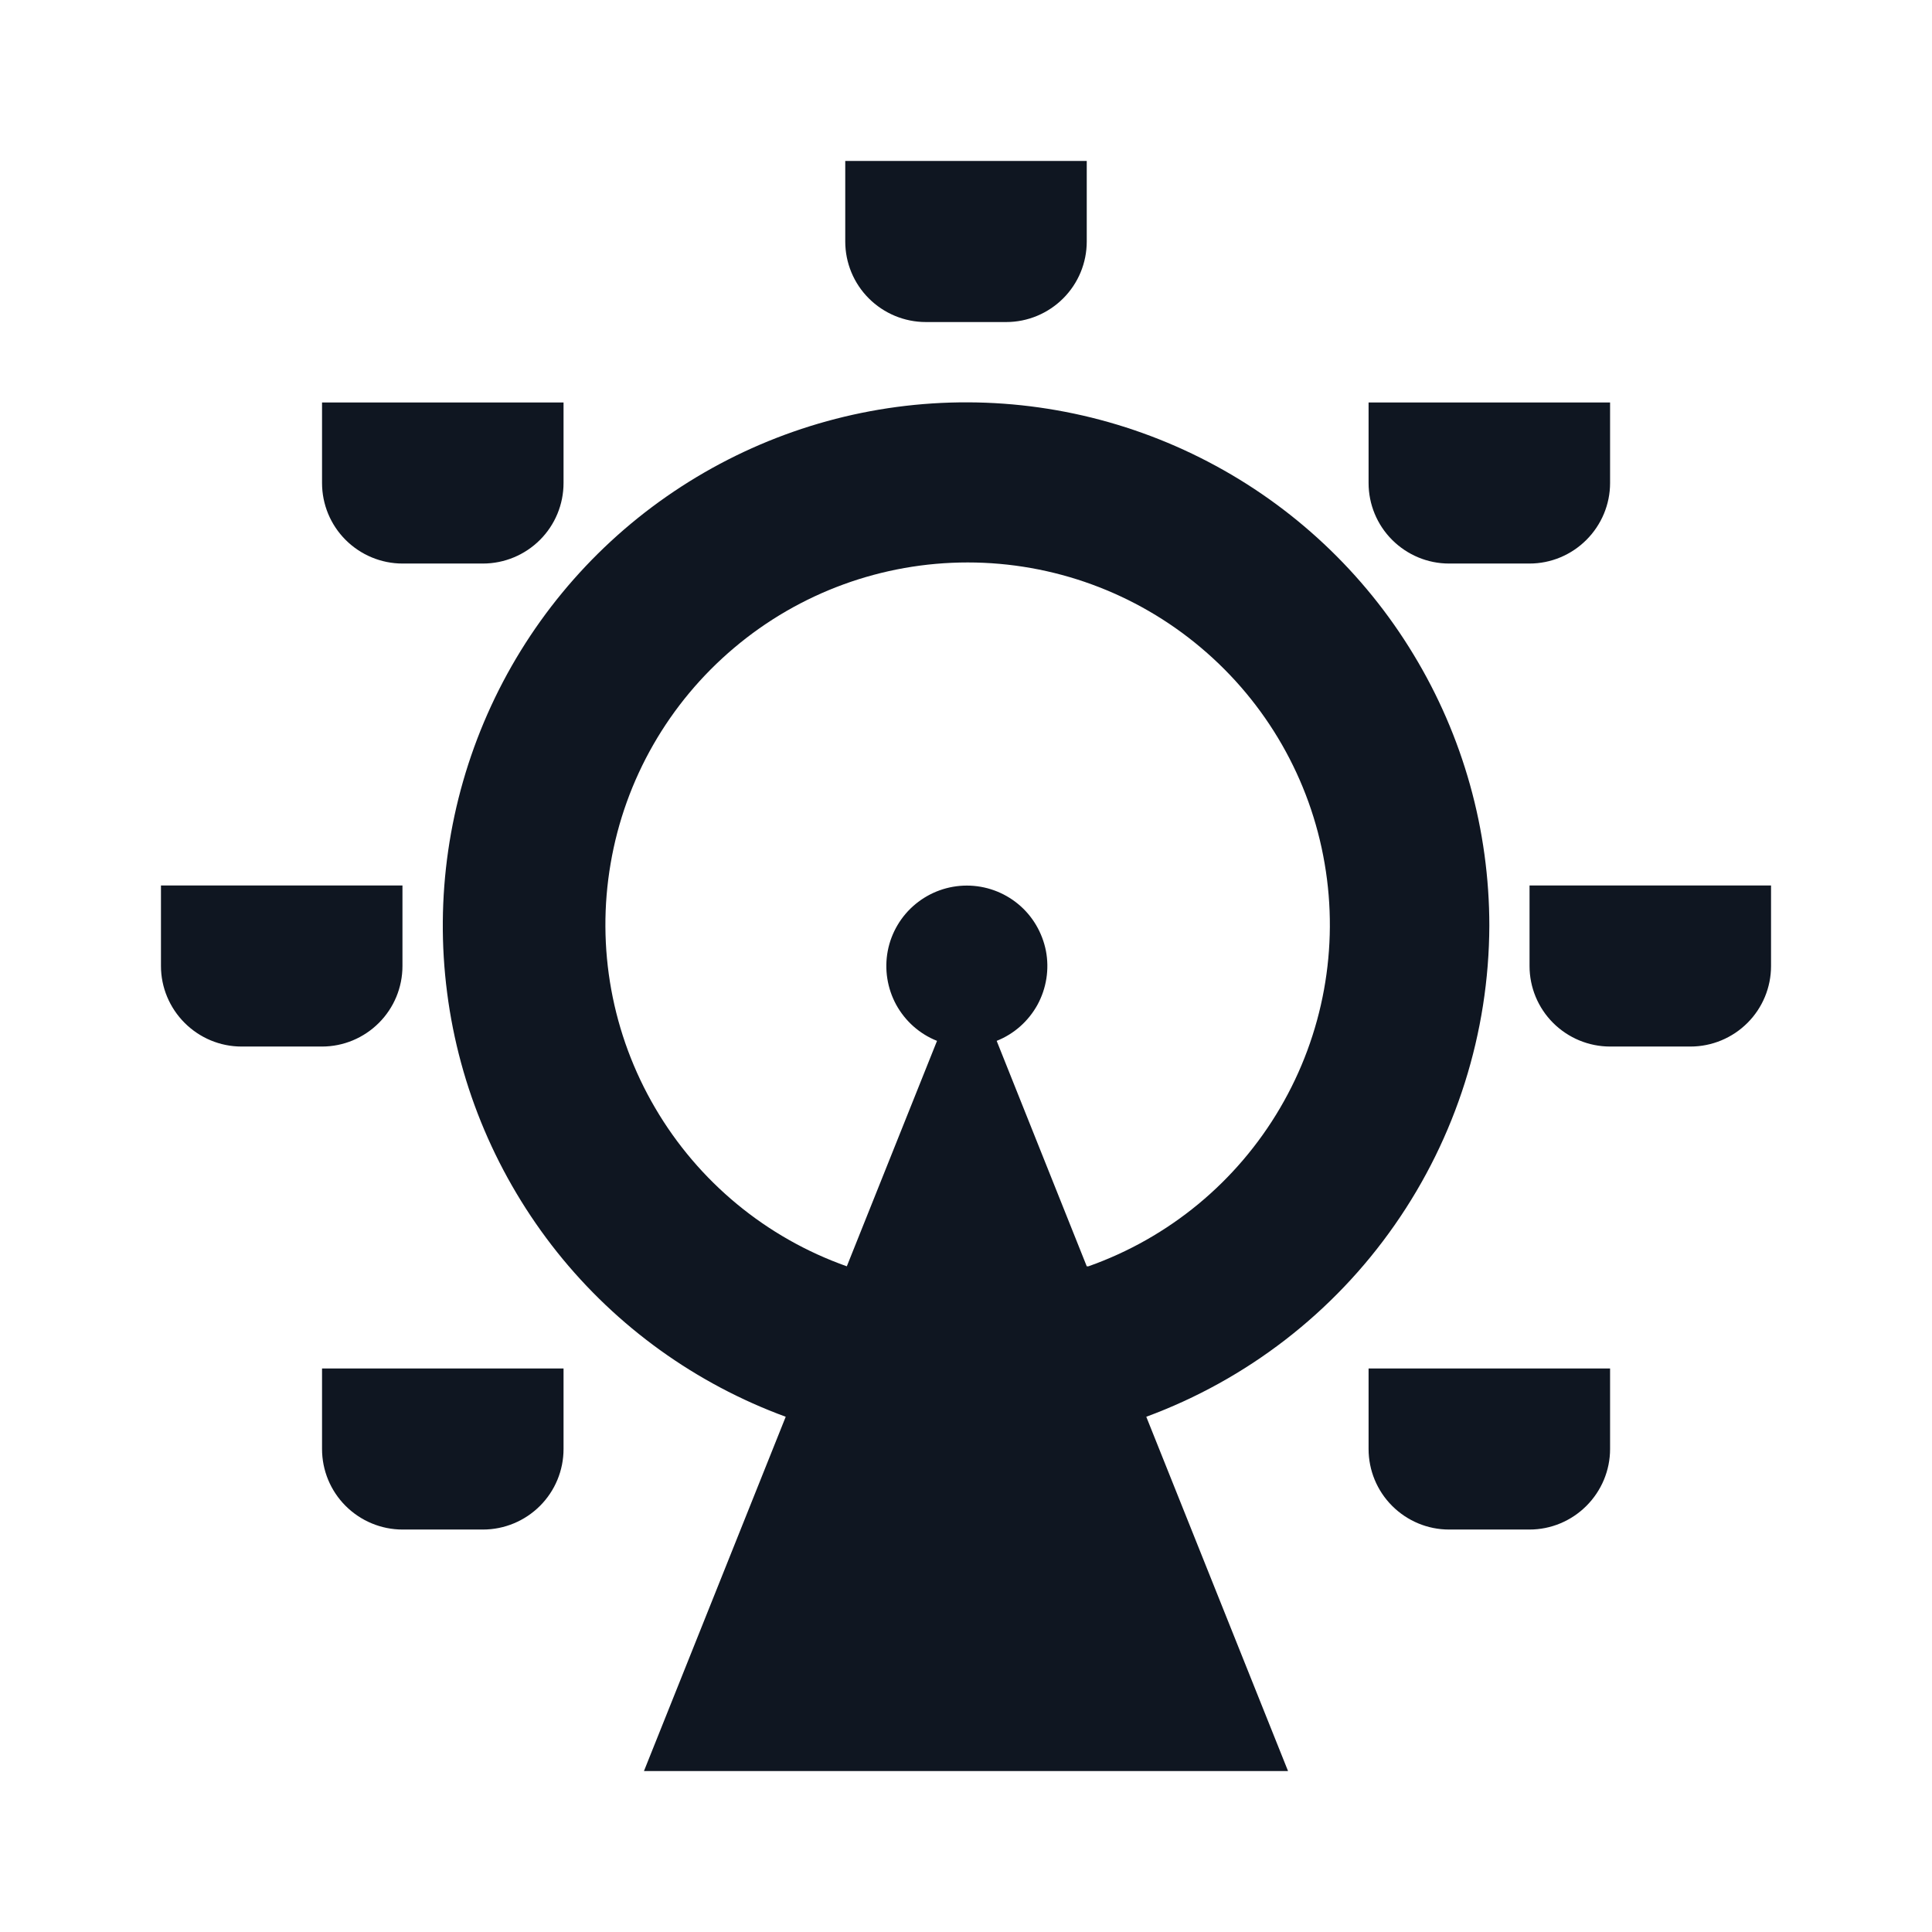 <svg width="16" height="16" viewBox="0 0 16 16" fill="none" xmlns="http://www.w3.org/2000/svg">
<path d="M12.334 7.667C12.334 6.874 12.117 6.097 11.706 5.42C11.296 4.742 10.707 4.19 10.005 3.824C9.302 3.457 8.513 3.29 7.722 3.341C6.931 3.392 6.17 3.659 5.52 4.112C4.87 4.565 4.357 5.188 4.037 5.913C3.717 6.638 3.601 7.436 3.703 8.222C3.804 9.008 4.12 9.75 4.614 10.37C5.108 10.989 5.763 11.46 6.507 11.733L5.333 14.667H10.667L9.493 11.733C10.325 11.426 11.043 10.872 11.55 10.145C12.058 9.418 12.331 8.553 12.334 7.667ZM9 10.487L8.254 8.62C8.398 8.563 8.517 8.457 8.592 8.321C8.666 8.185 8.691 8.027 8.662 7.875C8.632 7.723 8.551 7.585 8.432 7.487C8.312 7.388 8.162 7.334 8.007 7.334C7.852 7.334 7.702 7.388 7.582 7.487C7.463 7.585 7.381 7.723 7.352 7.875C7.323 8.027 7.348 8.185 7.422 8.321C7.497 8.457 7.616 8.563 7.76 8.62L7.013 10.487C6.346 10.251 5.784 9.787 5.426 9.176C5.068 8.566 4.937 7.848 5.057 7.151C5.176 6.453 5.539 5.821 6.08 5.365C6.621 4.908 7.306 4.658 8.014 4.658C8.721 4.658 9.406 4.908 9.947 5.365C10.488 5.821 10.851 6.453 10.97 7.151C11.09 7.848 10.959 8.566 10.601 9.176C10.243 9.787 9.681 10.251 9.014 10.487H9ZM2.667 4V3.333H4.667V4C4.667 4.177 4.597 4.346 4.472 4.471C4.347 4.596 4.177 4.667 4 4.667H3.333C3.157 4.667 2.987 4.596 2.862 4.471C2.737 4.346 2.667 4.177 2.667 4ZM7 2V1.333H9V2C9 2.177 8.93 2.346 8.805 2.471C8.68 2.596 8.51 2.667 8.334 2.667H7.667C7.49 2.667 7.32 2.596 7.195 2.471C7.07 2.346 7 2.177 7 2ZM11.334 4V3.333H13.334V4C13.334 4.177 13.263 4.346 13.138 4.471C13.013 4.596 12.844 4.667 12.667 4.667H12C11.823 4.667 11.654 4.596 11.529 4.471C11.404 4.346 11.334 4.177 11.334 4ZM2.667 8.667H2C1.823 8.667 1.654 8.596 1.529 8.471C1.404 8.346 1.333 8.177 1.333 8V7.333H3.333V8C3.333 8.177 3.263 8.346 3.138 8.471C3.013 8.596 2.844 8.667 2.667 8.667ZM14.667 8C14.667 8.177 14.597 8.346 14.472 8.471C14.347 8.596 14.177 8.667 14 8.667H13.334C13.157 8.667 12.987 8.596 12.862 8.471C12.737 8.346 12.667 8.177 12.667 8V7.333H14.667V8ZM2.667 11.333H4.667V12C4.667 12.177 4.597 12.346 4.472 12.471C4.347 12.596 4.177 12.667 4 12.667H3.333C3.157 12.667 2.987 12.596 2.862 12.471C2.737 12.346 2.667 12.177 2.667 12V11.333ZM11.334 11.333H13.334V12C13.334 12.177 13.263 12.346 13.138 12.471C13.013 12.596 12.844 12.667 12.667 12.667H12C11.823 12.667 11.654 12.596 11.529 12.471C11.404 12.346 11.334 12.177 11.334 12V11.333Z" fill="#0F1621"/>
</svg>

